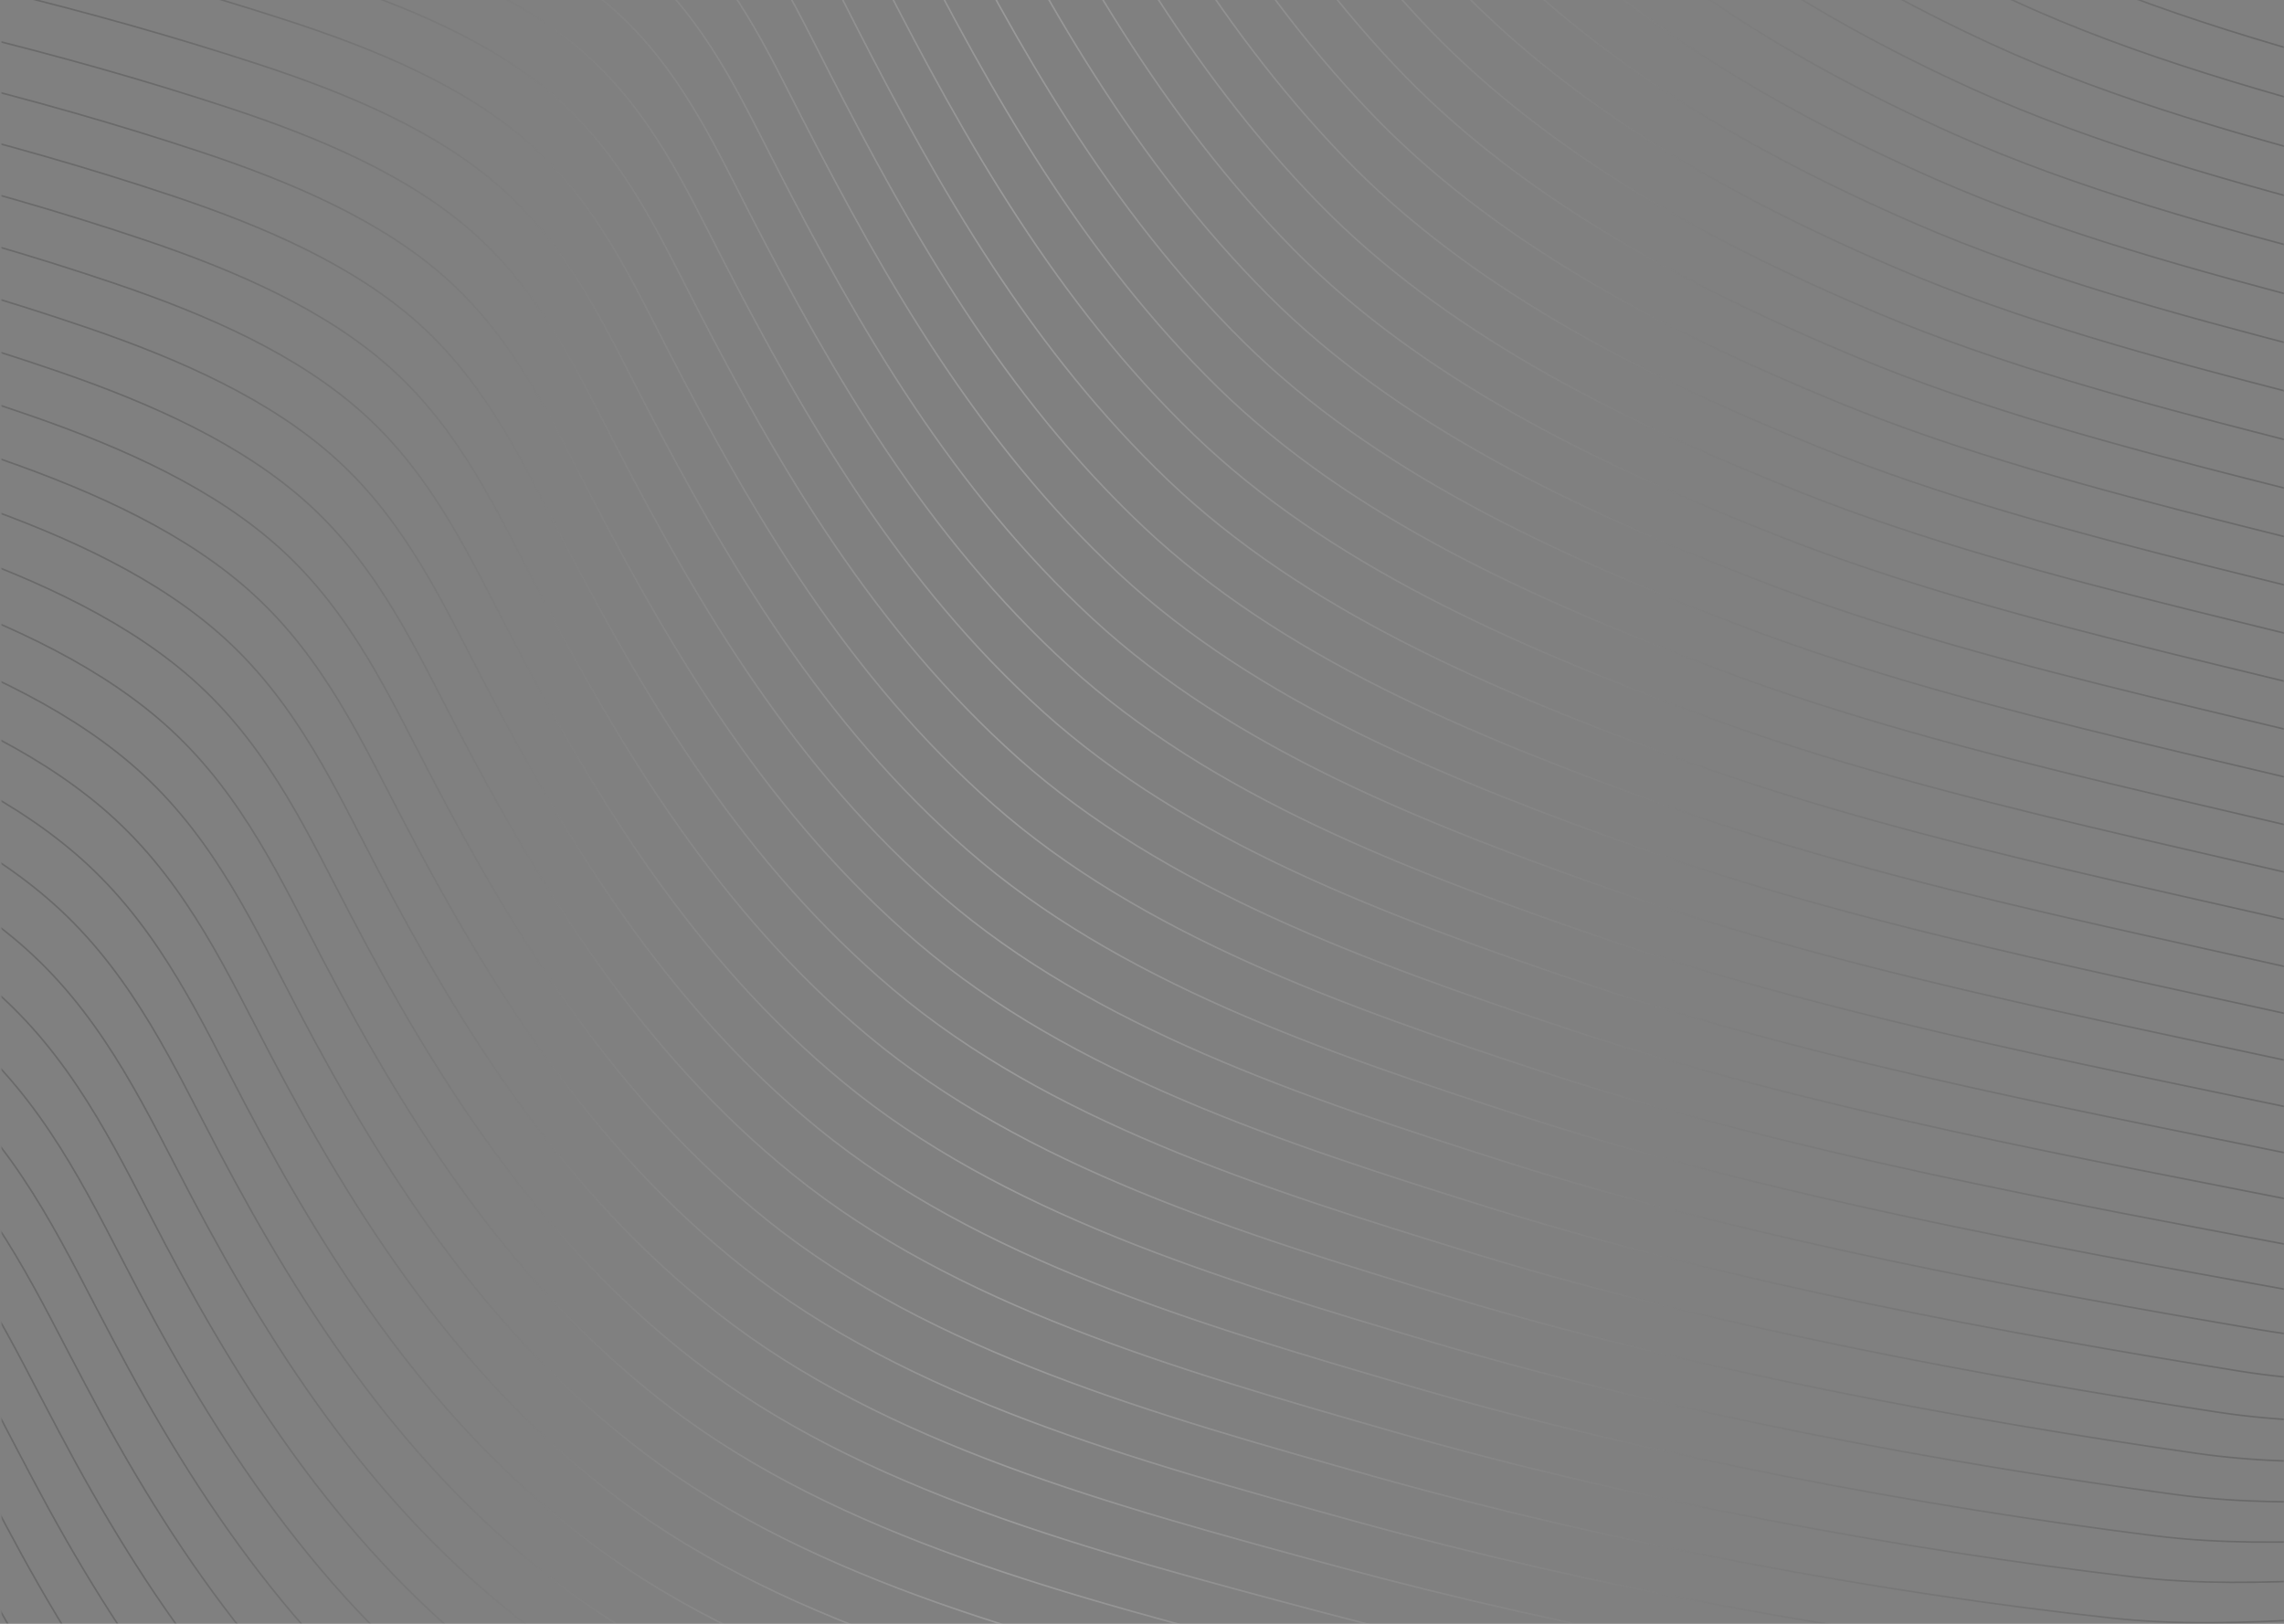 <svg width="1440" height="1024" viewBox="0 0 1440 1024" fill="none" xmlns="http://www.w3.org/2000/svg">
<rect x="0" y="0" width="1440" height="1024" fill="#808080" stroke="none"/>
<g opacity="0.2">
<g clip-path="url(#clip0_189_130)">
<mask id="mask0_189_130" style="mask-type:luminance" maskUnits="userSpaceOnUse" x="0" y="-208" width="1440" height="1440">
<path d="M1440 1231.19L1440 -208L0.978 -208L0.978 1231.19L1440 1231.19Z" fill="white"/>
</mask>
<g mask="url(#mask0_189_130)">
<path d="M-719.332 843.284C-611.792 859.777 -507.014 887.756 -410.43 926.948C-346.491 952.887 -285.536 984.969 -240.614 1028.24C-189.145 1078.02 -161.948 1139.34 -130.387 1197.93C-75.889 1299.58 -4.699 1399.73 105.374 1469.56C236.377 1552.68 409.01 1580.87 575.587 1608.71C718.704 1632.63 870.619 1655.42 1011.66 1643.29C1117.42 1634.2 1215.1 1599.69 1319.92 1591.67C1483.38 1579.12 1645.76 1627.82 1794.33 1675.32M-702.215 815.62C-594.468 832.261 -489.422 860.177 -392.511 899.264C-328.78 924.971 -268.003 956.801 -223.2 999.863C-171.998 1049.28 -144.95 1110.2 -113.612 1168.43C-59.189 1270.08 11.667 1370.31 121.171 1440.44C250.998 1523.59 422.279 1552.1 587.759 1580.53C731.129 1605.14 883.967 1628.41 1025.03 1617.37C1129.96 1609.14 1226.74 1575.32 1330.52 1567.89C1492.32 1556.3 1653.02 1605.19 1799.09 1652.81M-685.099 787.978C-577.143 804.744 -471.83 832.618 -374.623 871.579C-311.085 897.054 -250.456 928.632 -205.786 971.464C-154.867 1020.52 -127.982 1081.07 -96.881 1138.92C-42.526 1240.57 27.974 1340.87 136.948 1411.29C265.58 1494.42 435.529 1523.3 599.891 1552.29C743.516 1577.63 897.255 1601.38 1038.35 1591.41C1142.45 1584.06 1238.35 1550.91 1341.11 1544.06C1501.26 1533.41 1660.23 1582.51 1803.85 1630.26M-667.982 760.292C-559.833 777.206 -454.253 805.017 -356.704 843.873C-293.359 869.117 -232.894 900.441 -188.373 943.062C-137.72 991.764 -110.984 1051.91 -80.12 1109.38C-25.846 1211.03 44.301 1311.4 152.726 1382.13C280.182 1465.27 448.778 1494.53 612.041 1524.07C755.923 1550.11 910.545 1574.33 1051.7 1565.46C1154.97 1558.96 1249.95 1526.51 1351.71 1520.27C1510.21 1510.56 1667.46 1559.85 1808.62 1607.72M-650.88 732.629C-542.524 749.689 -436.676 777.438 -338.816 816.188C-275.663 841.18 -215.362 872.273 -170.959 914.663C-120.604 963.005 -94.031 1022.77 -63.36 1079.87C-9.167 1181.5 60.646 1281.95 168.504 1352.97C294.784 1436.14 462.027 1465.75 624.174 1495.84C768.31 1522.57 923.813 1547.27 1065.03 1539.5C1167.44 1533.87 1261.55 1502.08 1362.29 1496.46C1519.15 1487.69 1674.67 1537.17 1813.36 1585.17M-633.763 704.965C-525.199 722.173 -419.099 749.858 -320.912 788.482C-257.968 813.242 -197.829 844.083 -153.56 886.263C-103.487 934.269 -77.062 993.616 -46.614 1050.35C7.492 1151.98 76.954 1252.52 184.281 1323.83C309.385 1407 475.276 1437 636.325 1467.63C780.735 1495.09 937.082 1520.26 1078.38 1513.57C1179.94 1508.77 1273.18 1477.69 1372.9 1472.67C1528.09 1464.84 1681.91 1514.51 1818.14 1562.64M-616.632 677.302C-507.875 694.657 -401.493 722.299 -302.979 760.798C-240.228 785.327 -180.252 815.915 -136.117 857.884C-86.311 905.533 -60.05 964.479 -29.844 1020.86C24.192 1122.49 93.319 1223.09 200.078 1294.7C324.006 1377.84 488.546 1408.26 648.478 1439.44C793.162 1467.63 950.331 1493.23 1091.72 1487.64C1192.43 1483.67 1284.8 1453.31 1383.5 1448.89C1537.04 1442.02 1689.14 1491.89 1822.9 1540.11M-599.53 649.637C-490.565 667.141 -383.916 694.721 -285.09 733.113C-222.532 757.411 -162.705 787.746 -118.703 829.484C-69.179 876.775 -43.074 935.343 -13.086 991.343C40.871 1092.97 109.666 1193.64 215.856 1265.56C338.608 1348.7 501.815 1379.52 660.61 1411.23C805.549 1440.15 963.56 1466.16 1105.05 1461.71C1204.87 1458.56 1296.4 1428.91 1394.09 1425.1C1545.96 1419.17 1696.35 1469.23 1827.67 1517.59M-582.413 621.995C-473.24 639.645 -366.324 667.161 -267.172 705.427C-204.807 729.494 -145.173 759.578 -101.29 801.105C-52.048 848.038 -26.101 906.227 3.671 961.849C57.55 1063.48 125.992 1164.21 231.653 1236.43C353.25 1319.56 515.064 1350.8 672.781 1383.01C817.996 1412.65 976.79 1439.13 1118.42 1435.77C1217.38 1433.44 1308.02 1404.53 1404.69 1401.31C1554.92 1396.3 1703.6 1446.56 1832.43 1495.06M-565.311 594.33C-455.946 612.129 -348.747 639.602 -249.283 677.744C-187.111 701.578 -127.626 731.408 -83.876 772.704C-34.921 819.281 -9.127 877.07 20.409 932.333C74.21 1033.96 142.318 1134.73 247.411 1207.29C367.831 1290.41 528.293 1322.09 684.894 1354.8C830.362 1385.2 989.961 1412.07 1131.73 1409.84C1229.8 1408.28 1319.61 1380.13 1415.25 1377.52C1563.82 1373.46 1710.8 1423.89 1837.17 1472.53M-548.21 566.667C-438.651 584.59 -331.215 612.023 -231.395 650.058C-169.43 673.661 -109.989 703.177 -66.478 744.325C-17.674 790.461 7.846 847.954 37.167 902.819C90.909 1004.43 158.664 1105.28 263.189 1178.13C382.433 1261.23 541.542 1293.35 697.046 1326.57C842.789 1357.7 1003.17 1384.99 1145.07 1383.87C1242.25 1383.12 1331.23 1355.71 1425.86 1353.71C1572.76 1350.59 1718.03 1401.21 1841.94 1449.98M-531.108 538.982C-421.326 557.053 -313.623 584.423 -213.491 622.331C-151.735 645.703 -92.442 674.966 -49.079 715.884C-0.543 761.661 24.818 818.755 53.905 873.261C107.568 974.872 174.991 1075.79 278.966 1148.95C397.054 1232.05 554.792 1264.61 709.178 1298.32C855.195 1330.21 1016.34 1357.87 1158.4 1357.89C1254.69 1357.91 1342.81 1331.26 1436.44 1329.87C1581.69 1327.71 1725.24 1378.51 1846.7 1427.4M-513.976 511.297C-404.002 529.516 -296.031 556.843 -195.573 594.625C-134.009 617.787 -74.88 646.776 -31.628 687.482C16.627 732.902 41.812 789.598 70.682 843.747C124.267 945.355 191.357 1046.31 294.763 1119.79C411.696 1202.87 568.061 1235.9 721.33 1270.08C867.621 1302.71 1029.51 1330.76 1171.75 1331.93C1267.14 1332.73 1354.44 1306.84 1447.04 1306.04C1590.63 1304.8 1732.47 1355.81 1851.46 1404.83M-496.859 483.591C-386.692 501.957 -278.469 529.221 -177.669 566.899C-116.299 589.829 -57.318 618.565 -14.204 659.041C33.776 704.102 58.942 760.377 87.439 814.19C141.202 915.715 207.703 1016.82 310.541 1090.6C426.296 1173.65 581.31 1207.14 733.481 1241.83C880.048 1275.22 1042.68 1303.64 1185.09 1305.95C1279.56 1307.49 1366.06 1282.41 1457.65 1282.2C1599.59 1281.91 1739.72 1333.11 1856.23 1382.25M-479.758 455.886C-369.382 474.399 -260.878 501.62 -159.766 539.151C-98.618 561.85 -39.781 590.334 3.201 630.598C50.906 675.302 75.915 731.177 104.197 784.632C157.9 886.158 224.028 987.304 326.339 1061.42C440.938 1144.43 594.579 1178.43 745.633 1213.58C892.473 1247.74 1055.84 1276.48 1198.44 1279.97C1292.01 1282.26 1377.66 1257.97 1468.25 1258.39C1608.52 1259.02 1746.96 1310.43 1861.01 1359.7M-462.626 428.222C-352.043 446.881 -243.286 474.063 -141.833 511.466C-80.878 533.933 -22.2 562.166 20.644 602.219C68.075 646.566 92.927 702.063 120.975 755.138C174.618 856.643 240.395 957.872 342.136 1032.28C455.579 1115.27 607.848 1149.75 757.805 1185.37C904.92 1220.29 1068.99 1249.38 1211.81 1254.03C1304.46 1257.06 1389.3 1233.56 1478.85 1234.59C1617.46 1236.17 1754.19 1287.78 1865.77 1337.17M-445.509 400.559C-334.733 419.365 -225.724 446.482 -123.944 483.78C-63.197 506.037 -4.659 533.997 38.049 573.82C85.205 617.809 109.9 672.904 137.713 725.602C191.278 827.107 256.74 928.378 357.895 1003.12C470.181 1086.09 621.059 1121.08 769.917 1157.14C917.307 1192.84 1082.1 1222.25 1225.12 1228.09C1316.84 1231.84 1400.87 1209.16 1489.42 1210.78C1626.36 1213.31 1761.38 1265.1 1870.51 1314.62M-428.407 372.873C-317.423 391.807 -208.147 418.902 -106.041 456.054C-45.501 478.079 12.883 505.785 55.453 545.399C102.335 589.03 126.874 643.726 154.47 696.067C207.977 797.549 273.086 898.885 373.692 973.945C484.821 1056.87 634.327 1092.38 782.068 1128.88C929.732 1165.36 1095.21 1195.07 1238.47 1202.11C1329.27 1206.57 1412.47 1184.72 1500.02 1186.95C1635.3 1190.4 1768.61 1242.4 1875.27 1292.05M-411.291 345.167C-300.099 364.248 -190.585 391.302 -88.137 428.327C-27.805 450.142 30.443 477.553 72.877 516.956C119.484 560.23 143.866 614.548 171.228 666.509C224.675 767.992 289.432 869.37 389.469 944.767C499.462 1027.65 647.556 1063.69 794.221 1100.63C942.138 1137.89 1108.32 1167.89 1251.81 1176.13C1341.68 1181.29 1424.09 1160.27 1510.62 1163.11C1644.23 1167.51 1775.85 1219.7 1880.06 1269.48M-394.159 317.482C-282.774 336.711 -172.993 363.721 -70.219 400.621C-10.089 422.205 48.005 449.364 90.301 488.557C136.634 531.473 160.86 585.391 187.985 636.995C241.356 738.477 305.798 839.897 405.247 915.61C514.083 998.474 660.805 1035.04 806.352 1072.4C954.545 1110.45 1121.42 1140.71 1265.14 1150.17C1354.08 1156.02 1435.68 1135.85 1521.21 1139.3C1653.15 1144.62 1783.06 1197.02 1884.8 1246.92M-377.072 289.798C-265.494 309.174 -155.461 336.143 -52.345 372.894C7.571 394.268 65.508 421.154 107.685 460.135C153.744 502.694 177.813 556.233 204.723 607.458C258.034 708.94 322.125 810.402 421.025 886.453C528.725 969.276 674.036 1006.38 818.505 1044.19C966.972 1083.04 1134.51 1113.55 1278.49 1124.23C1366.49 1130.76 1447.3 1111.46 1531.81 1115.5C1662.09 1121.77 1790.31 1174.37 1889.58 1224.39M-359.941 262.134C-248.14 281.656 -137.854 308.563 -34.412 345.209C25.289 366.351 83.088 392.984 125.13 431.735C170.914 473.935 194.826 527.075 221.5 577.943C274.733 679.405 338.51 780.909 436.822 857.294C543.365 940.076 687.285 977.732 830.656 1015.96C979.397 1055.61 1147.6 1086.35 1291.83 1098.27C1378.9 1105.47 1458.9 1087.04 1542.4 1091.71C1671.01 1098.91 1797.52 1151.71 1894.33 1201.86M-342.824 234.491C-230.845 254.16 -120.292 281.026 -16.517 317.546C42.988 338.478 100.631 364.838 142.533 403.356C188.045 445.199 211.799 497.96 238.238 548.45C291.413 649.911 354.837 751.456 452.58 828.18C557.986 910.918 700.495 949.122 842.789 987.766C991.804 1028.22 1160.65 1059.19 1305.16 1072.36C1391.28 1080.2 1470.48 1062.64 1552.98 1067.92C1679.91 1076.04 1804.74 1129.05 1899.07 1179.33M-325.737 206.827C-213.551 226.644 -102.76 253.467 1.378 289.84C60.667 310.54 118.172 336.647 159.938 374.956C205.175 416.442 228.752 468.802 254.997 518.913C308.092 620.375 371.202 721.963 468.377 799C572.646 881.677 713.765 920.469 854.94 959.513C1004.21 1000.79 1173.73 1031.95 1318.51 1046.38C1403.69 1054.88 1482.09 1038.19 1563.58 1044.08C1688.84 1053.13 1811.97 1106.33 1903.85 1156.76M-308.605 179.122C-196.226 199.086 -85.168 225.866 19.291 262.113C78.366 282.603 135.733 308.437 177.362 346.536C222.324 387.662 245.746 439.624 271.755 489.376C324.791 590.817 387.568 692.448 484.155 769.843C587.288 852.478 726.974 891.859 867.071 931.283C1016.62 973.377 1186.78 1004.7 1331.84 1020.42C1416.06 1029.55 1493.67 1013.77 1574.17 1020.27C1697.76 1030.24 1819.18 1083.65 1908.6 1134.21M-291.518 151.458C-178.916 171.548 -67.635 198.329 37.167 234.407C96.043 254.687 153.254 280.246 194.747 318.113C239.435 358.883 262.699 410.466 288.493 459.841C341.451 561.282 403.914 662.932 499.913 740.665C601.909 823.236 740.184 863.205 879.204 903.029C1029 945.946 1199.83 977.437 1345.16 994.435C1428.44 1004.18 1505.27 989.324 1584.75 996.433C1706.66 1007.35 1826.39 1060.95 1913.36 1111.63M-274.402 123.752C-161.607 143.99 -50.073 170.728 55.081 206.68C113.742 226.729 170.797 252.036 212.171 289.693C256.584 330.105 279.692 381.289 305.25 430.304C358.149 531.745 420.279 633.438 515.71 711.508C616.569 794.036 753.433 834.595 891.355 874.818C1041.43 918.555 1212.89 950.194 1358.51 968.496C1440.85 978.847 1516.88 964.921 1595.35 972.641C1715.6 984.484 1833.63 1038.3 1918.12 1089.08M-257.285 96.066C-144.282 116.451 -32.491 143.148 72.995 178.974C131.441 198.812 188.358 223.847 229.595 261.271C273.714 301.326 296.684 352.131 322.008 400.769C374.829 502.209 436.645 603.924 531.488 682.328C631.231 764.794 766.663 805.985 903.508 846.565C1053.84 891.143 1225.96 922.888 1371.86 942.515C1453.24 953.476 1528.48 940.476 1605.96 948.807C1724.52 961.575 1840.88 1015.6 1922.9 1066.51M-240.153 68.362C-126.943 88.894 -14.909 115.568 90.928 151.227C149.159 170.854 205.939 195.615 247.039 232.83C290.883 272.526 313.697 322.931 338.804 371.212C391.567 472.632 453.051 574.387 547.305 653.15C645.93 735.552 779.913 777.354 915.68 818.313C1066.26 863.732 1239.03 895.561 1385.23 916.555C1465.66 928.106 1540.1 916.052 1616.58 924.991C1733.47 938.687 1848.13 992.92 1927.68 1043.96M-223.022 40.697C-109.618 61.377 2.671 88.01 108.842 123.541C166.857 142.958 223.5 167.446 264.463 204.451C308.032 243.811 330.691 293.815 355.563 341.696C408.246 443.116 469.435 544.894 563.102 623.993C660.59 706.333 793.143 748.764 927.83 790.081C1078.67 836.362 1252.09 868.254 1398.57 890.596C1478.07 902.714 1551.71 891.607 1627.16 901.178C1742.37 915.798 1855.34 970.242 1932.45 1021.4M-205.905 13.012C-92.308 33.839 20.233 60.451 126.736 95.835C184.537 115.043 241.041 139.257 281.867 176.029C325.162 215.031 347.644 264.637 372.299 312.16C424.905 413.581 485.782 515.357 578.861 594.836C675.231 677.112 806.352 720.175 939.964 761.849C1091.06 808.994 1265.12 840.928 1411.9 864.636C1490.44 877.322 1563.29 867.183 1637.75 877.365C1751.29 892.889 1862.56 947.564 1937.19 998.852M-188.818 -14.672C-74.999 6.302 37.755 32.872 144.631 68.108C202.234 87.106 258.584 111.045 299.291 147.608C342.313 186.254 364.636 235.48 389.058 282.624C441.605 384.044 502.166 485.842 594.638 565.658C689.892 647.87 819.563 691.565 952.095 733.596C1103.44 781.581 1278.17 813.558 1425.23 838.655C1502.82 851.888 1574.87 842.738 1648.33 853.529C1760.19 869.98 1869.77 924.866 1941.93 976.28M-171.731 -42.378C-57.719 -21.256 55.296 5.292 162.506 40.382C219.894 59.169 276.085 82.835 316.677 119.166C359.422 157.454 381.591 206.28 405.796 253.066C458.264 354.487 518.532 456.307 610.416 536.478C704.552 618.608 832.773 662.975 964.248 705.344C1115.85 754.213 1291.23 786.188 1438.58 812.675C1515.23 826.454 1586.48 818.27 1658.93 829.695C1769.1 847.07 1877.02 902.167 1946.72 953.707M-154.57 -70.063C-40.369 -48.794 72.897 -22.288 180.439 12.676C237.612 31.252 293.666 54.645 334.12 90.766C376.573 128.695 398.602 177.145 422.573 223.552C474.962 324.952 534.918 426.791 626.213 507.321C719.252 589.387 845.984 634.406 976.399 677.133C1128.24 726.865 1304.28 758.821 1451.92 786.735C1527.62 801.041 1598.06 793.869 1669.54 805.901C1778.04 824.182 1884.25 879.51 1951.48 931.177M-137.468 -97.727C-23.043 -76.332 90.457 -49.825 198.353 -15.03C255.291 3.336 311.227 26.455 351.544 62.345C393.723 99.918 415.576 147.965 439.331 194.015C491.662 295.415 551.323 397.277 641.991 478.143C733.913 560.125 859.193 605.817 988.551 648.88C1140.62 699.495 1317.35 731.408 1465.27 760.755C1540.02 775.587 1609.66 769.401 1680.14 782.066C1786.96 801.273 1891.48 856.811 1956.26 908.604M-120.337 -125.433C-5.717 -103.891 108.019 -77.405 216.267 -42.757C273.009 -24.602 328.789 -1.755 368.968 33.923C410.872 71.138 432.569 118.808 456.107 164.459C508.36 265.857 567.728 367.719 657.807 448.964C748.632 530.883 872.423 577.248 1000.72 620.627C1153.03 672.125 1330.45 703.976 1478.64 734.774C1552.47 750.11 1621.28 744.956 1690.75 758.231C1795.88 778.343 1898.72 834.091 1961.02 886.032M-103.22 -153.117C11.59 -131.428 125.56 -104.963 234.181 -70.463C290.687 -52.518 346.33 -29.945 386.392 5.503C428.021 42.359 449.562 89.63 472.866 134.923C525.04 236.322 584.113 338.183 673.584 419.786C763.311 501.62 885.613 548.681 1012.85 592.374C1165.4 644.778 1343.5 676.522 1491.97 708.794C1564.86 724.635 1632.87 720.491 1701.33 734.396C1804.78 755.411 1905.93 811.393 1965.79 863.459M-86.118 -180.823C28.916 -158.987 143.123 -132.543 252.076 -98.21C308.366 -80.476 363.872 -58.177 403.797 -22.94C445.132 13.559 466.535 60.451 489.603 105.365C541.7 206.744 600.498 308.627 689.343 390.608C777.973 472.358 898.784 520.112 1024.99 564.122C1177.77 617.43 1356.55 649.049 1505.29 682.813C1577.24 699.159 1644.45 696.025 1711.91 710.561C1813.67 732.481 1913.14 788.692 1970.53 840.886M-69.001 -208.529C46.221 -186.545 160.664 -160.123 269.989 -125.937C326.065 -108.392 381.434 -86.388 421.221 -51.361C462.282 -15.219 483.507 31.273 506.381 75.83C558.398 177.207 616.903 279.111 705.16 361.428C792.692 443.095 912.014 491.543 1037.16 535.869C1190.15 590.081 1369.66 621.553 1518.66 656.833C1589.69 673.661 1656.07 671.579 1722.54 686.726C1822.61 709.551 1920.39 765.993 1975.33 818.313M-51.855 -236.214C63.568 -214.083 178.265 -187.681 287.924 -153.643C343.783 -136.309 398.994 -114.577 438.664 -79.782C479.452 -43.998 500.52 2.116 523.158 46.293C575.117 147.67 633.327 249.553 720.957 332.271C807.391 413.854 925.224 462.997 1049.31 507.637C1202.54 562.754 1382.76 594.058 1532.01 630.893C1602.12 648.186 1667.66 647.154 1733.14 662.932C1831.55 686.663 1927.65 743.336 1980.09 795.782M-34.744 -263.878C80.873 -241.599 195.806 -215.198 305.819 -181.349C361.461 -164.225 416.537 -142.767 456.069 -108.182C496.582 -72.735 517.494 -27.042 539.915 16.779C591.795 118.156 649.732 220.039 736.735 303.114C822.091 384.612 938.415 434.47 1061.46 479.427C1214.91 535.469 1395.87 566.562 1545.36 604.954C1614.54 622.71 1679.26 622.73 1743.74 639.14C1840.47 663.774 1934.88 720.68 1984.86 773.251M-17.633 -291.541C98.199 -269.116 213.366 -242.735 323.733 -209.034C379.159 -192.099 434.098 -170.936 473.493 -136.582C513.71 -101.492 534.467 -56.178 556.673 -12.758C608.476 88.619 666.157 190.502 752.532 273.957C836.791 355.37 951.605 405.944 1073.61 451.195C1227.25 508.163 1408.98 539.046 1558.7 578.994C1626.97 597.214 1690.86 598.285 1754.35 615.326C1849.38 640.865 1942.11 698.003 1989.64 750.701M-0.503 -319.226C115.527 -296.675 230.928 -270.294 341.647 -236.74C396.858 -220.015 451.639 -199.125 490.917 -164.982C530.861 -130.25 551.461 -85.336 573.432 -42.272C625.154 59.084 682.561 160.988 768.31 244.799C851.491 326.108 964.776 377.417 1085.76 422.962C1239.62 480.878 1422.11 511.486 1572.05 553.034C1639.39 571.695 1702.47 573.84 1764.93 591.513C1858.28 617.935 1949.32 675.324 1994.38 728.148M16.587 -346.89C132.812 -324.191 248.45 -297.81 359.52 -264.446C414.518 -247.932 469.161 -227.315 508.302 -193.403C547.972 -159.029 568.414 -114.493 590.168 -71.809C641.814 29.547 698.967 131.43 784.068 215.642C866.17 296.866 977.928 348.912 1097.88 394.732C1251.93 453.572 1435.23 483.907 1585.36 527.075C1651.8 546.177 1714.03 549.375 1775.49 567.698C1867.18 595.026 1956.52 652.646 1999.13 705.596M33.697 -374.574C150.138 -351.729 265.992 -325.369 377.436 -292.152C432.196 -275.827 486.723 -255.505 525.726 -221.803C565.102 -187.786 585.387 -143.651 606.927 -101.324C658.493 0.033 715.371 101.916 799.865 186.485C880.889 267.624 991.118 320.407 1110.05 366.5C1264.3 426.308 1448.4 456.307 1598.72 501.116C1664.27 520.659 1725.65 524.93 1786.12 543.884C1876.12 572.094 1963.77 629.969 2003.91 683.044M50.827 -402.26C167.464 -379.266 283.573 -352.907 395.35 -319.857C449.895 -303.743 504.264 -283.695 543.15 -250.203C582.251 -216.544 602.38 -172.787 623.685 -130.839C675.173 -29.481 731.796 72.379 815.643 157.349C895.609 238.383 1004.27 291.922 1122.18 338.309C1276.61 399.065 1461.57 428.727 1612.05 475.198C1676.71 495.162 1737.22 500.526 1796.7 520.112C1885.02 549.206 1971 607.332 2008.67 660.513M67.938 -429.902C184.771 -406.761 301.114 -380.401 413.264 -347.542C467.593 -331.617 521.825 -311.863 560.574 -278.604C599.401 -245.302 619.353 -201.944 640.461 -160.354C691.871 -58.997 748.24 42.844 831.439 128.191C910.349 209.12 1017.46 263.417 1134.33 310.078C1288.95 371.8 1474.76 401.106 1625.4 449.238C1689.18 469.623 1748.82 476.061 1807.3 496.297C1893.93 526.276 1978.23 584.654 2013.43 637.963M85.049 -457.587C202.078 -434.298 318.656 -407.94 431.158 -375.247C485.253 -359.512 539.347 -340.053 577.977 -307.004C616.511 -274.038 636.326 -231.081 657.2 -189.869C708.532 -88.512 764.665 13.307 847.217 99.055C925.048 179.901 1030.61 234.933 1146.48 281.866C1301.28 344.557 1487.97 373.462 1638.75 423.299C1701.64 444.084 1760.42 451.637 1817.91 472.505C1902.87 503.367 1985.46 561.997 2018.21 615.431M102.179 -485.25C219.423 -461.816 336.218 -435.477 449.072 -402.933C502.95 -387.407 556.909 -368.221 595.403 -335.404C633.661 -302.796 653.319 -260.238 673.957 -219.405C725.211 -118.048 781.108 -16.23 862.995 69.875C939.768 150.616 1043.76 206.428 1158.62 253.613C1313.57 317.294 1501.18 345.756 1652.07 397.318C1714.09 418.524 1772 427.149 1828.49 448.67C1911.77 480.414 1992.68 539.277 2022.96 592.859M119.288 -512.956C236.73 -489.374 353.759 -463.036 466.986 -430.68C520.649 -415.344 574.45 -396.453 612.827 -363.846C650.791 -331.596 670.292 -289.417 690.714 -248.962C741.87 -147.627 797.552 -45.829 878.772 40.677C954.487 121.312 1056.89 177.88 1170.77 225.34C1325.88 289.986 1514.43 318.008 1665.42 371.317C1726.57 392.922 1783.63 402.641 1839.07 424.814C1920.69 457.443 1999.89 516.556 2027.7 570.265M136.38 -540.662C254.016 -516.954 371.281 -490.573 484.861 -458.407C538.309 -443.281 591.972 -424.663 630.23 -392.288C667.921 -360.396 687.266 -318.616 707.473 -278.52C758.549 -177.163 813.996 -75.406 894.571 11.499C969.245 92.029 1070.07 149.375 1182.92 197.087C1338.19 262.745 1527.72 290.261 1678.77 345.336C1739.08 367.319 1795.23 378.174 1849.68 400.978C1929.62 434.47 2007.12 493.857 2032.48 547.692M153.51 -568.368C271.363 -544.512 388.822 -518.133 502.794 -486.156C556.008 -471.219 609.534 -452.875 647.656 -420.731C685.07 -389.196 704.239 -347.795 724.231 -308.076C775.229 -206.741 830.44 -104.984 910.349 -17.701C983.964 62.723 1083.2 120.849 1195.05 168.813C1350.48 235.459 1540.98 262.47 1692.1 319.334C1751.54 341.718 1806.81 353.667 1860.26 377.123C1938.54 411.476 2014.33 471.138 2037.23 525.097M170.659 -595.823C288.708 -571.819 406.404 -545.438 520.728 -513.629C573.726 -498.883 627.114 -480.833 665.118 -448.899C702.239 -417.701 721.271 -376.7 741.027 -337.36C791.946 -236.025 846.923 -134.289 926.165 -46.607C998.742 33.713 1096.37 92.617 1207.24 140.834C1362.8 208.49 1554.35 234.954 1705.48 293.648C1764.11 316.41 1818.48 329.474 1870.9 353.583C1947.52 388.82 2021.63 448.733 2042.05 502.82M187.789 -623.506C306.034 -599.356 423.964 -572.975 538.642 -541.335C591.403 -526.779 644.655 -509.022 682.542 -477.32C719.39 -446.48 738.243 -405.878 757.805 -366.896C808.627 -265.561 863.408 -163.867 941.983 -75.785C1013.52 4.43 1109.54 64.133 1219.41 112.602C1375.09 181.267 1567.72 207.163 1718.85 267.688C1776.63 290.829 1830.1 305.008 1881.53 329.769C1956.48 365.868 2028.88 426.055 2046.83 480.268M204.9 -651.171C323.36 -626.873 441.505 -600.471 556.555 -569.041C609.102 -554.673 662.217 -537.213 699.966 -505.72C736.52 -475.237 755.237 -435.014 774.563 -396.433C825.305 -295.097 879.89 -193.424 957.76 -104.942C1028.26 -24.854 1122.65 35.649 1231.57 84.371C1387.38 154.067 1581.1 179.354 1732.2 241.728C1789.16 265.248 1841.72 280.541 1892.13 305.954C1965.41 342.917 2036.11 403.377 2051.61 457.715M222.011 -678.856C340.667 -654.411 459.048 -627.987 574.45 -596.747C626.781 -582.569 679.739 -565.402 717.371 -534.142C753.65 -504.016 772.19 -464.192 791.301 -425.968C841.965 -324.633 896.335 -223.003 973.517 -134.121C1042.98 -54.138 1135.76 7.164 1243.68 56.118C1399.61 126.844 1594.47 151.499 1745.51 215.748C1801.66 239.625 1853.28 256.033 1902.68 282.12C1974.31 319.944 2043.28 380.678 2056.32 435.143M239.12 -706.519C357.972 -681.927 476.57 -655.504 592.364 -624.433C644.459 -610.463 697.3 -593.571 734.795 -562.521C770.78 -532.732 789.184 -493.308 808.077 -455.463C858.644 -354.127 912.817 -252.518 989.335 -163.236C1057.78 -83.358 1148.89 -21.256 1255.85 27.927C1411.88 99.685 1607.92 123.69 1758.87 189.829C1814.22 214.086 1864.93 231.61 1913.3 258.348C1983.27 297.035 2050.53 358.043 2061.12 412.634M256.25 -734.204C375.319 -709.464 494.131 -683.021 610.278 -652.159C662.158 -638.38 714.843 -621.76 752.219 -590.962C787.91 -561.532 806.156 -522.508 824.835 -485.019C875.324 -383.683 929.302 -282.117 1005.11 -192.436C1072.53 -112.684 1162.01 -49.762 1268 -0.347C1424.13 72.464 1621.38 95.773 1772.22 163.828C1826.77 188.442 1876.55 207.101 1923.9 234.492C1992.23 274.021 2057.77 335.322 2065.88 390.04M273.361 -761.867C392.624 -736.981 511.673 -710.517 628.172 -679.845C679.837 -666.255 732.384 -649.93 769.624 -619.341C805.04 -590.268 823.129 -551.623 841.592 -514.514C891.983 -413.179 945.784 -311.653 1020.89 -221.551C1087.29 -141.904 1175.12 -78.183 1280.13 -28.536C1436.34 45.325 1634.87 67.92 1785.55 137.909C1839.31 162.881 1888.15 182.656 1934.49 210.72C2001.18 251.111 2065 312.687 2070.62 367.53M290.472 -789.553C409.931 -764.54 529.196 -738.033 646.086 -707.551C697.517 -694.149 749.925 -678.119 787.048 -647.763C822.17 -619.027 840.103 -580.802 858.35 -544.049C908.662 -442.714 962.287 -341.21 1036.69 -250.729C1102.07 -171.209 1188.23 -106.667 1292.31 -56.767C1448.59 18.145 1648.43 40.004 1798.91 111.95C1851.91 137.28 1899.81 158.189 1945.11 186.906C2010.16 228.159 2072.25 290.009 2075.43 344.978M307.582 -817.217C427.257 -792.056 546.737 -765.529 663.981 -735.255C715.195 -722.045 767.447 -706.309 804.452 -676.163C839.3 -647.784 857.076 -609.939 875.088 -573.565C925.302 -472.23 978.771 -370.768 1052.45 -279.866C1116.81 -200.451 1201.3 -135.088 1304.42 -84.978C1460.78 -8.993 1661.95 12.087 1812.22 86.012C1864.46 111.718 1911.4 133.723 1955.67 163.112C2019.08 205.208 2079.44 267.352 2080.15 322.448M324.713 -844.901C444.583 -819.593 564.278 -793.024 681.914 -762.961C732.893 -749.918 785.029 -734.477 821.896 -704.562C856.45 -676.541 874.07 -639.096 891.885 -603.101C942.021 -501.765 995.313 -400.346 1068.26 -309.044C1131.63 -229.755 1214.44 -163.573 1316.61 -113.231C1473.03 -36.173 1675.59 -15.892 1825.61 60.03C1877.08 86.074 1923.08 109.237 1966.32 139.278C2028.09 182.235 2086.72 244.653 2084.97 299.875M341.822 -872.586C461.89 -847.132 581.819 -820.541 699.809 -790.667C750.572 -777.814 802.551 -762.668 839.3 -732.984C873.56 -705.299 891.042 -668.253 908.624 -632.637C958.661 -531.302 1011.8 -429.924 1084.04 -338.202C1146.39 -259.018 1227.51 -192.015 1328.74 -141.463C1485.2 -63.331 1689.22 -43.851 1838.94 34.072C1889.68 60.473 1934.7 84.749 1976.9 115.463C2037.05 159.262 2093.93 221.953 2089.71 277.323M358.933 -900.249C479.196 -874.648 599.341 -848.015 717.703 -818.373C768.231 -805.708 820.072 -790.857 856.703 -761.384C890.69 -734.056 907.898 -697.369 925.362 -662.152C975.046 -560.731 1028.3 -459.501 1099.8 -367.359C1161.14 -288.302 1240.58 -220.457 1340.85 -169.695C1497.36 -90.469 1702.86 -71.851 1852.25 8.132C1902.24 34.891 1946.3 60.283 1987.44 91.67C2045.99 136.312 2101.1 199.297 2094.44 254.792M376.043 -927.935C496.522 -902.185 616.884 -875.532 735.617 -846.079C785.93 -833.604 837.614 -819.026 874.127 -789.805C907.82 -762.815 924.891 -726.547 942.138 -691.689C991.746 -590.268 1044.84 -489.079 1115.59 -396.517C1175.96 -317.585 1253.65 -248.899 1353.02 -197.926C1509.57 -117.607 1716.58 -99.851 1865.61 -17.827C1914.89 9.289 1957.97 35.818 1998.07 67.856C2055 113.359 2108.37 176.619 2099.22 232.24M393.173 -955.599C513.848 -929.702 634.425 -903.007 753.531 -873.765C803.609 -861.478 855.176 -847.194 891.551 -818.184C924.95 -791.551 941.883 -755.662 958.896 -721.182C1008.42 -619.783 1061.36 -518.616 1131.39 -425.654C1190.76 -346.827 1266.75 -277.32 1365.18 -226.116C1521.72 -144.681 1730.34 -127.831 1878.96 -43.746C1927.53 -16.271 1969.63 11.371 2008.67 44.085C2063.98 90.429 2115.61 153.982 2104 209.71M410.284 -983.283C531.155 -957.24 651.947 -930.501 771.445 -901.492C821.308 -889.374 872.717 -875.406 908.975 -846.626C942.1 -820.351 958.857 -784.861 975.653 -750.74C1025.1 -649.34 1077.91 -548.215 1147.17 -454.852C1205.56 -376.153 1279.8 -305.804 1377.33 -254.39C1533.87 -171.84 1744.11 -155.894 1892.31 -69.747C1940.19 -41.915 1981.27 -13.158 2019.27 20.228C2073 67.415 2122.84 131.263 2108.77 187.115M427.395 -1010.95C548.481 -984.777 669.489 -957.975 789.34 -929.175C838.986 -917.249 890.239 -903.554 926.38 -875.005C959.211 -849.066 975.83 -813.977 992.391 -780.254C1041.76 -678.856 1094.41 -577.793 1162.93 -483.989C1220.33 -405.395 1292.85 -334.226 1389.44 -282.601C1545.98 -198.936 1757.91 -183.937 1905.62 -95.686C1952.79 -67.496 1992.89 -37.603 2029.84 -3.565C2081.95 44.485 2130.03 108.605 2113.51 164.585M444.506 -1038.63C565.788 -1012.31 687.011 -985.471 807.234 -956.881C856.645 -945.143 907.702 -931.679 943.785 -903.405C976.262 -877.782 992.804 -843.134 1009.15 -809.77C1058.44 -708.37 1110.97 -607.35 1178.73 -513.125C1235.15 -434.657 1305.91 -362.647 1401.59 -310.811C1558.11 -226.011 1771.79 -211.979 1918.96 -121.625C1965.47 -93.077 2004.55 -62.069 2040.44 -27.357C2090.97 21.533 2137.26 85.948 2118.27 142.054M461.634 -1066.3C583.114 -1039.83 704.552 -1012.95 825.169 -984.587C874.363 -973.018 925.264 -959.891 961.228 -931.827C993.431 -906.54 1009.82 -872.291 1025.93 -839.305C1075.14 -737.907 1127.53 -636.949 1194.52 -542.303C1249.97 -463.961 1318.98 -391.11 1413.76 -339.064C1570.27 -253.128 1785.71 -240.064 1932.33 -147.606C1978.17 -118.7 2016.24 -86.577 2051.04 -51.193C2099.98 -1.44 2144.5 63.25 2123.03 119.481M478.745 -1093.98C600.44 -1067.37 722.074 -1040.42 843.062 -1012.29C892.022 -1000.91 942.805 -988.059 978.633 -960.227C1010.54 -935.297 1026.77 -901.449 1042.67 -868.821C1091.8 -767.422 1144.07 -666.507 1210.28 -571.44C1264.77 -493.224 1331.99 -419.532 1425.88 -367.275C1582.32 -280.202 1799.62 -268.127 1945.64 -173.544C1990.81 -144.282 2027.88 -111.022 2061.61 -74.986C2108.98 -24.391 2151.69 40.592 2127.78 96.95M495.856 -1121.64C617.745 -1094.89 739.596 -1067.9 860.957 -1039.98C909.701 -1028.76 960.346 -1016.23 996.057 -988.627C1027.69 -964.056 1043.76 -930.585 1059.44 -898.336C1108.5 -796.958 1160.67 -696.085 1226.1 -600.597C1279.6 -522.486 1345.07 -447.952 1438.07 -395.506C1594.45 -307.277 1813.65 -296.233 1959.02 -199.504C2003.55 -169.863 2039.6 -135.509 2072.25 -98.799C2118.04 -47.343 2158.98 17.914 2132.58 74.4M512.966 -1149.33C635.052 -1122.42 757.06 -1095.2 878.87 -1067.71C927.36 -1056.62 977.889 -1044.44 1013.48 -1017.05C1044.84 -992.834 1060.76 -959.765 1076.2 -927.871C1125.2 -826.494 1177.24 -725.663 1241.88 -629.776C1294.44 -551.792 1358.1 -476.416 1450.2 -423.738C1606.53 -334.352 1827.67 -324.338 1972.35 -225.464C2016.26 -195.465 2051.26 -159.975 2082.84 -122.614C2127.05 -70.294 2166.19 -4.764 2137.34 51.847M530.097 -1176.99C652.397 -1149.94 774.641 -1122.74 896.786 -1095.39C945.059 -1084.51 995.45 -1072.61 1030.9 -1045.45C1061.99 -1021.59 1077.75 -988.901 1092.96 -957.408C1141.88 -856.03 1193.99 -755.326 1257.65 -658.934C1309.4 -581.116 1371.11 -504.836 1462.33 -451.971C1618.58 -361.427 1841.72 -352.444 1985.68 -251.424C2028.96 -221.046 2062.98 -184.483 2093.42 -146.427C2136.17 -93.309 2173.41 -27.442 2142.08 29.296M2146.85 6.743C2180.62 -50.12 2145.1 -116.218 2104 -170.242C2074.58 -208.929 2041.7 -246.627 1999.01 -277.383C1855.81 -380.57 1630.61 -388.501 1474.46 -480.201C1384.11 -533.279 1324.06 -610.337 1273.41 -688.091C1210.38 -784.84 1158.52 -885.545 1109.68 -986.922C1094.68 -1018.06 1079.08 -1050.35 1048.27 -1073.85C1012.95 -1100.8 962.699 -1112.43 914.64 -1123.1C792.142 -1150.3 669.646 -1177.48 547.148 -1204.68" stroke="url(#paint0_linear_189_130)" stroke-miterlimit="10"/>
</g>
</g>
</g>
<defs>
<linearGradient id="paint0_linear_189_130" x1="2160.32" y1="235.322" x2="-115.408" y2="235.322" gradientUnits="userSpaceOnUse">
<stop offset="0.326" stop-color="#121212"/>
<stop offset="0.67" stop-color="white"/>
<stop offset="0.91" stop-color="#121212"/>
</linearGradient>
<clipPath id="clip0_189_130">
<rect width="1440" height="1440" fill="white" transform="translate(1440 -208) rotate(90)"/>
</clipPath>
</defs>
</svg>
